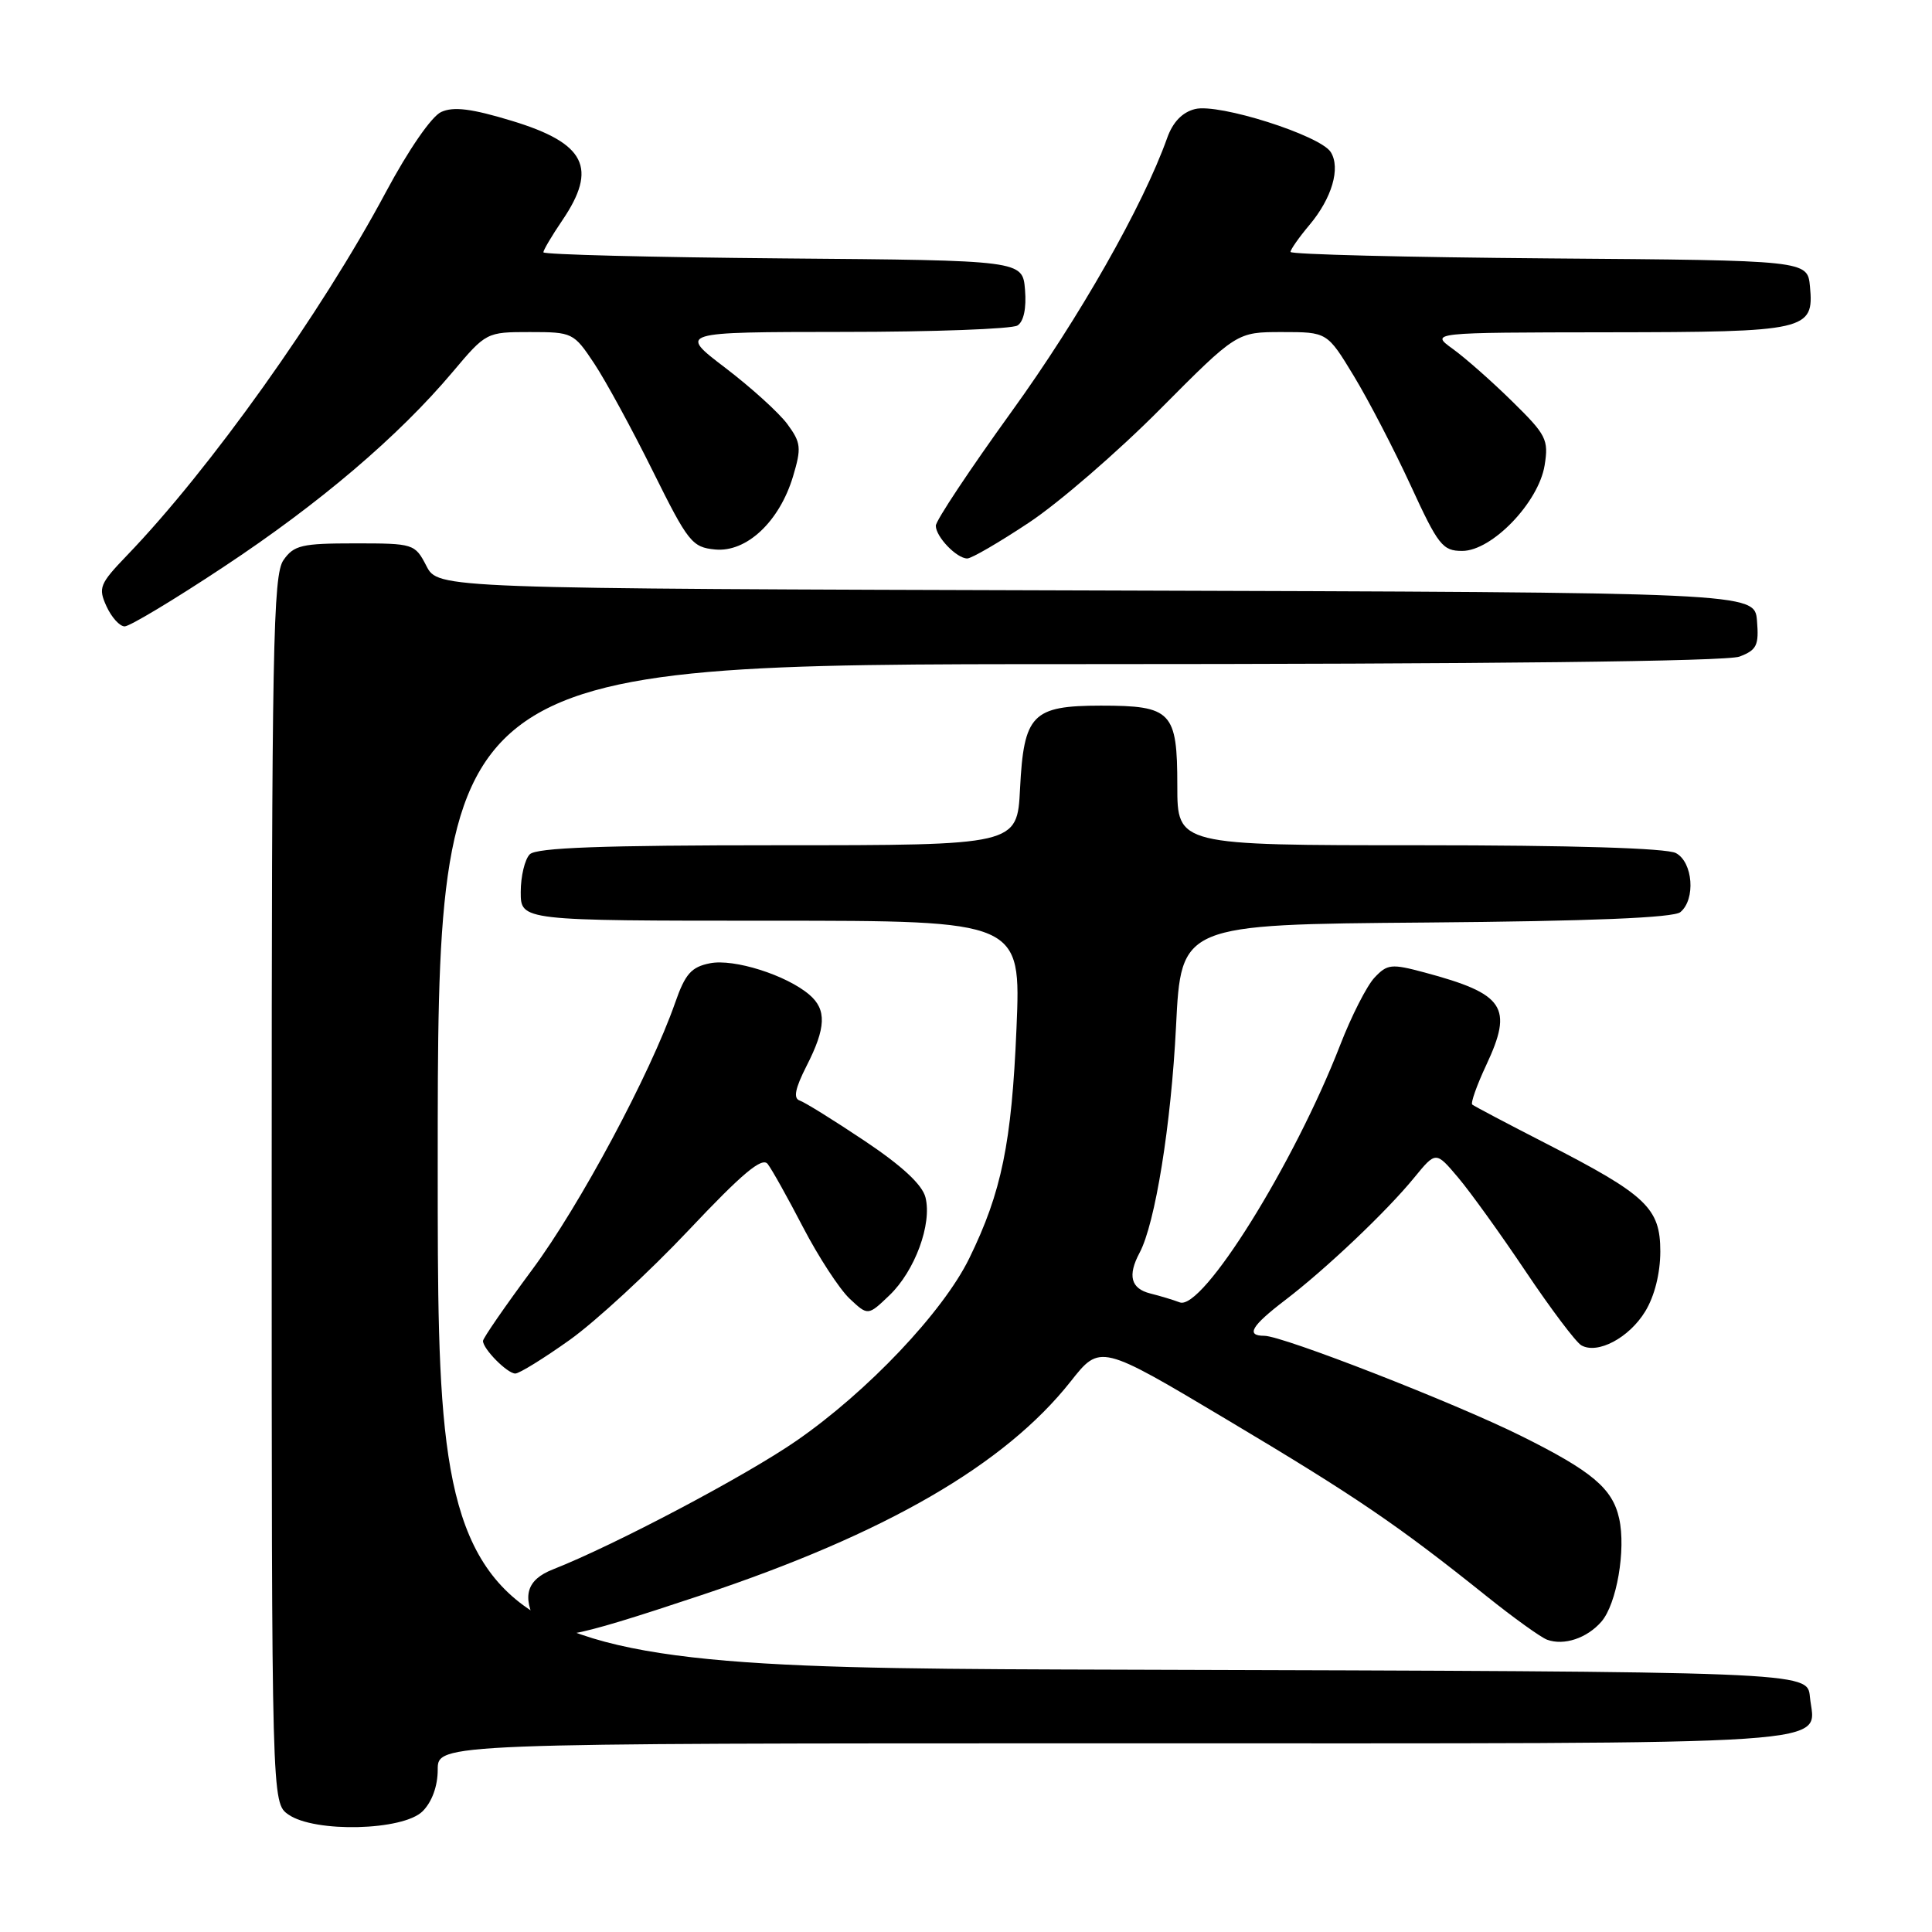 <?xml version="1.0" encoding="UTF-8" standalone="no"?>
<!DOCTYPE svg PUBLIC "-//W3C//DTD SVG 1.1//EN" "http://www.w3.org/Graphics/SVG/1.1/DTD/svg11.dtd" >
<svg xmlns="http://www.w3.org/2000/svg" xmlns:xlink="http://www.w3.org/1999/xlink" version="1.1" viewBox="0 0 256 256">
 <g >
 <path fill="currentColor"
d=" M 56.00 240.00 C 57.24 238.76 58.00 236.67 58.00 234.50 C 58.00 231.00 58.00 231.00 147.88 231.00 C 246.77 231.00 240.45 231.43 239.82 224.82 C 239.50 221.50 239.50 221.50 148.75 221.24 C 58.00 220.99 58.00 220.99 58.00 154.49 C 58.00 88.00 58.00 88.00 142.93 88.00 C 197.04 88.00 228.82 87.64 230.50 87.00 C 232.78 86.13 233.08 85.51 232.81 82.25 C 232.50 78.50 232.50 78.50 145.27 78.24 C 58.05 77.99 58.05 77.99 56.50 74.99 C 54.98 72.05 54.81 72.00 47.03 72.00 C 39.98 72.00 38.94 72.24 37.56 74.22 C 36.18 76.19 36.00 85.77 36.00 157.67 C 36.00 238.89 36.00 238.89 38.22 240.44 C 41.69 242.87 53.42 242.58 56.00 240.00 Z  M 212.20 214.87 C 214.22 212.53 215.46 205.35 214.55 201.22 C 213.67 197.22 210.96 194.94 201.50 190.24 C 192.68 185.86 169.95 177.00 167.53 177.00 C 165.04 177.00 165.80 175.70 170.28 172.28 C 175.67 168.17 183.77 160.49 187.41 156.02 C 190.26 152.54 190.26 152.54 193.20 156.02 C 194.82 157.93 198.86 163.55 202.18 168.50 C 205.50 173.45 208.81 177.84 209.53 178.26 C 211.68 179.49 215.86 177.28 218.00 173.77 C 219.24 171.74 219.99 168.73 220.00 165.84 C 220.00 160.07 218.18 158.35 204.86 151.52 C 199.71 148.88 195.31 146.56 195.08 146.36 C 194.85 146.16 195.68 143.81 196.93 141.14 C 200.54 133.44 199.38 131.70 188.73 128.85 C 184.37 127.68 183.82 127.74 182.13 129.54 C 181.11 130.62 179.06 134.65 177.57 138.50 C 171.46 154.23 159.31 173.72 156.32 172.57 C 155.49 172.25 153.73 171.72 152.41 171.39 C 149.84 170.74 149.39 169.02 151.00 166.00 C 153.07 162.13 155.18 149.03 155.83 136.00 C 156.50 122.50 156.50 122.50 188.91 122.24 C 210.80 122.06 221.76 121.61 222.66 120.86 C 224.70 119.17 224.33 114.24 222.07 113.04 C 220.85 112.38 208.26 112.00 188.07 112.00 C 156.00 112.00 156.00 112.00 156.00 104.12 C 156.00 94.29 155.25 93.50 145.87 93.50 C 136.77 93.51 135.66 94.66 135.16 104.52 C 134.78 112.00 134.78 112.00 103.09 112.00 C 79.78 112.00 71.08 112.32 70.20 113.20 C 69.54 113.86 69.00 116.11 69.00 118.20 C 69.00 122.00 69.00 122.00 102.15 122.00 C 135.29 122.00 135.29 122.00 134.69 136.25 C 134.05 151.47 132.72 157.97 128.43 166.74 C 124.95 173.85 114.96 184.39 105.53 190.91 C 98.78 195.58 81.46 204.73 73.25 207.96 C 69.79 209.32 69.13 211.51 71.09 215.16 C 72.48 217.77 75.03 217.33 92.95 211.36 C 117.34 203.23 133.14 194.09 141.86 183.06 C 145.78 178.09 145.78 178.09 162.64 188.15 C 179.65 198.29 185.14 202.02 197.00 211.52 C 200.57 214.38 204.18 216.97 205.00 217.27 C 207.24 218.09 210.29 217.07 212.20 214.87 Z  M 75.50 177.54 C 78.94 175.08 86.02 168.55 91.24 163.02 C 98.36 155.47 100.97 153.28 101.72 154.23 C 102.27 154.93 104.38 158.71 106.42 162.64 C 108.46 166.56 111.23 170.80 112.57 172.07 C 115.01 174.36 115.01 174.36 117.86 171.63 C 121.23 168.40 123.52 162.19 122.63 158.66 C 122.21 156.98 119.53 154.49 114.58 151.18 C 110.50 148.45 106.62 146.04 105.95 145.82 C 105.10 145.53 105.36 144.22 106.87 141.25 C 109.46 136.18 109.55 133.78 107.25 131.81 C 104.22 129.21 97.24 127.00 94.07 127.64 C 91.60 128.13 90.79 129.05 89.46 132.87 C 86.15 142.33 76.81 159.77 70.50 168.26 C 66.93 173.08 64.00 177.32 64.00 177.68 C 64.00 178.75 67.22 182.00 68.28 182.00 C 68.81 182.00 72.06 179.99 75.50 177.54 Z  M 29.61 75.13 C 42.35 66.71 52.78 57.83 59.97 49.30 C 64.41 44.03 64.46 44.00 70.20 44.00 C 75.86 44.00 76.02 44.08 78.74 48.17 C 80.26 50.46 83.75 56.87 86.50 62.42 C 91.18 71.86 91.71 72.52 94.76 72.81 C 98.92 73.21 103.28 69.12 105.08 63.13 C 106.21 59.35 106.14 58.66 104.34 56.21 C 103.25 54.72 99.54 51.36 96.12 48.75 C 89.88 44.00 89.88 44.00 111.69 43.98 C 123.69 43.98 134.09 43.59 134.82 43.13 C 135.65 42.61 136.02 40.84 135.82 38.40 C 135.50 34.50 135.50 34.50 103.75 34.24 C 86.29 34.09 72.00 33.73 72.00 33.43 C 72.00 33.14 73.12 31.24 74.50 29.21 C 79.23 22.25 77.59 18.98 67.85 16.02 C 62.49 14.39 60.09 14.09 58.46 14.84 C 57.18 15.42 54.12 19.86 51.10 25.51 C 42.57 41.47 27.81 62.19 16.83 73.59 C 13.20 77.37 12.99 77.88 14.11 80.34 C 14.78 81.80 15.86 83.00 16.52 83.00 C 17.18 83.00 23.08 79.46 29.61 75.13 Z  M 136.34 69.25 C 140.28 66.64 148.09 59.89 153.69 54.25 C 163.88 44.00 163.88 44.00 169.87 44.00 C 175.86 44.00 175.86 44.00 179.39 49.82 C 181.33 53.02 184.72 59.55 186.92 64.32 C 190.57 72.26 191.15 73.00 193.75 73.00 C 197.69 73.00 203.87 66.58 204.67 61.66 C 205.22 58.25 204.90 57.62 200.38 53.19 C 197.70 50.55 194.15 47.42 192.50 46.23 C 189.50 44.06 189.50 44.06 213.06 44.03 C 239.47 44.00 240.38 43.79 239.83 37.96 C 239.50 34.50 239.50 34.50 205.25 34.24 C 186.41 34.09 171.00 33.71 171.00 33.38 C 171.00 33.06 172.13 31.45 173.50 29.82 C 176.49 26.27 177.66 22.27 176.33 20.15 C 174.92 17.93 161.48 13.66 158.35 14.45 C 156.66 14.87 155.40 16.18 154.65 18.30 C 151.45 27.27 143.03 42.10 134.04 54.54 C 128.52 62.19 124.00 68.99 124.00 69.66 C 124.00 71.12 126.76 74.00 128.17 74.00 C 128.73 74.00 132.41 71.86 136.34 69.25 Z "/>
</g>
</svg>
